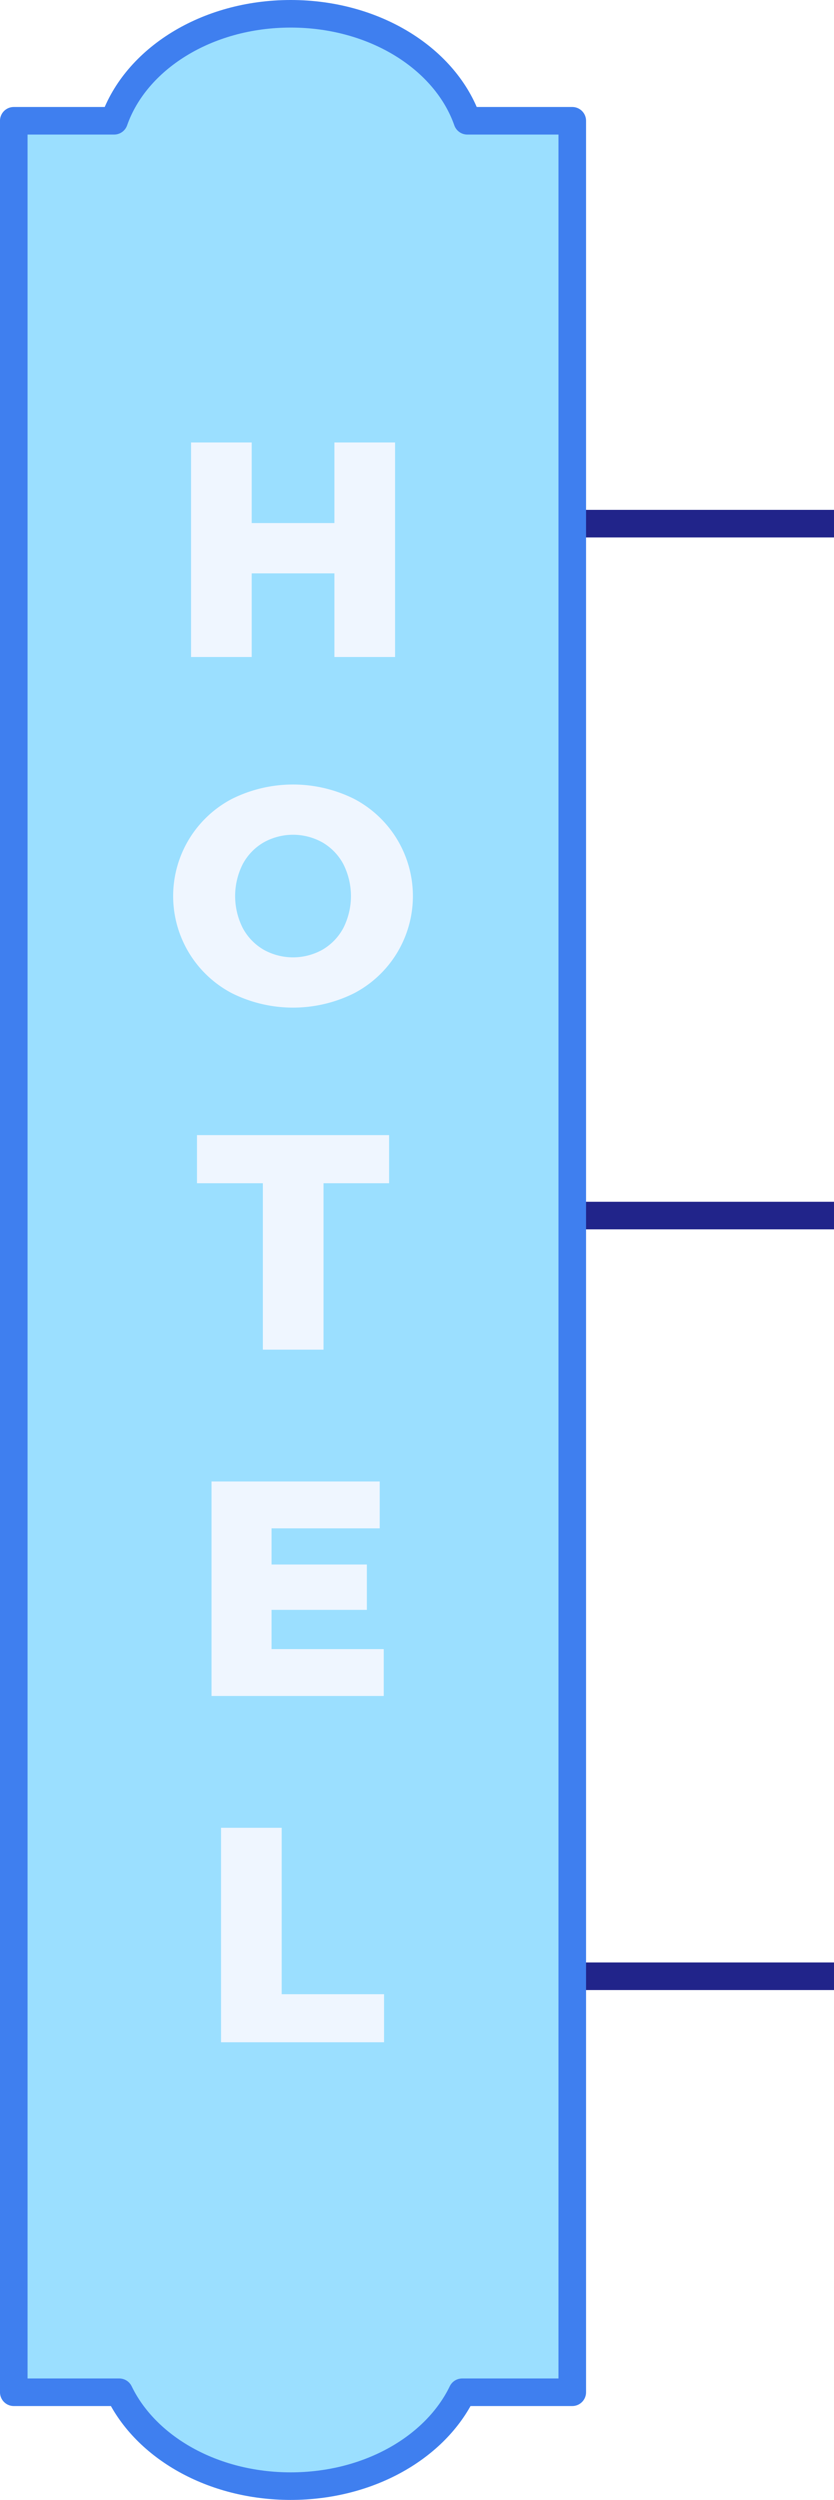 <svg xmlns="http://www.w3.org/2000/svg" width="60.499" height="181.298" viewBox="0 0 60.499 181.298"><defs><style>.a,.c{fill:none;stroke-width:2px;}.a{stroke:#21248a;stroke-miterlimit:10;}.b{fill:#9bdfff;}.c{stroke:#3f7fef;stroke-linecap:round;stroke-linejoin:round;}.d{fill:#eff6ff;}</style></defs><g transform="translate(1 1)"><g transform="translate(36.772 36.976)"><line class="a" x2="22.728"/><line class="a" x2="22.728" transform="translate(0 105.345)"/><line class="a" x2="22.728" transform="translate(0 50.178)"/></g><path class="b" d="M157.536,155.444h-7.613c-1.561-4.463-6.675-7.759-12.811-7.759s-11.249,3.3-12.811,7.759h-7.279V320.175h7.652c1.919,3.973,6.745,6.808,12.438,6.808s10.519-2.835,12.438-6.808h7.986Z" transform="translate(-117.023 -147.685)"/><path class="c" d="M157.536,155.444h-7.613c-1.561-4.463-6.675-7.759-12.811-7.759s-11.249,3.3-12.811,7.759h-7.279V320.175h7.652c1.919,3.973,6.745,6.808,12.438,6.808s10.519-2.835,12.438-6.808h7.986Z" transform="translate(-117.023 -147.685)"/><g transform="translate(11.611 31.088)"><path class="d" d="M142.132,172.607v15.559h-4.4V182.1h-6v6.067h-4.4V172.607h4.4v5.845h6v-5.845Z" transform="translate(-126.084 -172.607)"/><path class="d" d="M130.543,207.629a7.955,7.955,0,0,1,0-14.092,9.937,9.937,0,0,1,8.868,0,7.956,7.956,0,0,1,0,14.092,9.937,9.937,0,0,1-8.868,0Zm6.568-3.156a4,4,0,0,0,1.512-1.568,5.137,5.137,0,0,0,0-4.645,4,4,0,0,0-1.512-1.567,4.37,4.37,0,0,0-4.267,0,4,4,0,0,0-1.512,1.567,5.137,5.137,0,0,0,0,4.645,4,4,0,0,0,1.512,1.568,4.378,4.378,0,0,0,4.267,0Z" transform="translate(-126.331 -167.687)"/><path class="d" d="M132.455,216.366h-4.779v-3.49h13.937v3.49h-4.758v12.069h-4.4Z" transform="translate(-125.998 -162.644)"/><path class="d" d="M141.015,245.17v3.4H128.523V233.012h12.2v3.4h-7.846v2.623h6.913v3.289h-6.913v2.845Z" transform="translate(-125.789 -157.662)"/><path class="d" d="M129.075,253.147h4.4v12.069H140.9V268.7H129.075Z" transform="translate(-125.652 -152.681)"/></g></g></svg>